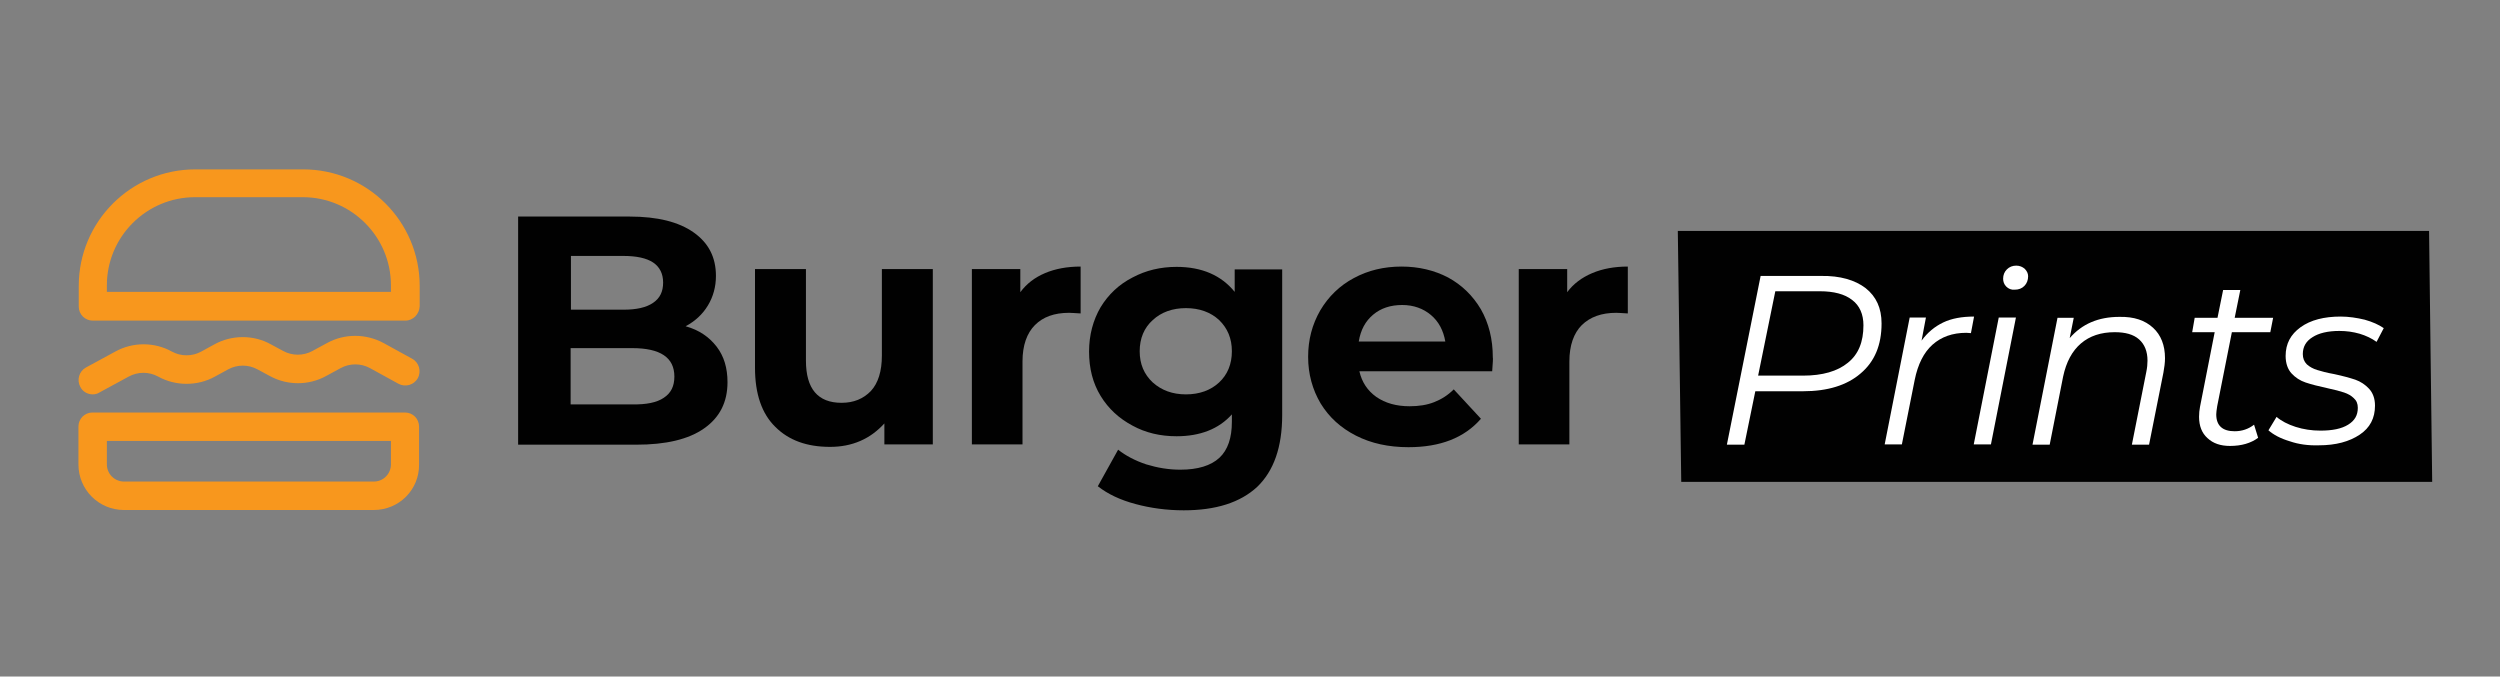 <?xml version="1.0" encoding="utf-8"?>
<!-- Generator: Adobe Illustrator 19.0.0, SVG Export Plug-In . SVG Version: 6.00 Build 0)  -->
<svg version="1.1" id="Layer_1" xmlns="http://www.w3.org/2000/svg" xmlns:xlink="http://www.w3.org/1999/xlink" x="0px" y="0px"
	 viewBox="0 0 800 216.5" style="enable-background:new 0 0 800 216.5;" xml:space="preserve">
<rect x="0" y="0" width="800" height="216.5" fill="#808080" stroke="none"/>
<style type="text/css">
	.st0{fill:#010101;}
	.st1{fill:#F8971D;}
	.st2{fill:#FFFFFF;}
</style>
<g>
	<polygon class="st0" points="778.3,154.2 538,154.2 536.9,73.9 777.3,73.9 	"/>
	<g>
		<path class="st1" d="M129.7,102.6h-100c-2.5,0-4.5-2-4.5-4.5v-6.6c0-20.6,16.7-37.3,37.3-37.3h34.5c20.6,0,37.3,16.7,37.3,37.3V98
			C134.2,100.5,132.2,102.6,129.7,102.6L129.7,102.6z M34.2,93.4h90.9v-2.1c0-15.5-12.6-28.2-28.2-28.2H62.4
			c-15.5,0-28.2,12.6-28.2,28.2V93.4z M34.2,93.4"/>
		<path class="st1" d="M119.6,163.2H39.7c-8.1,0-14.6-6.5-14.6-14.6v-12.1c0-2.5,2-4.5,4.5-4.5h100c2.5,0,4.5,2,4.5,4.5v12.1
			C134.2,156.7,127.7,163.2,119.6,163.2L119.6,163.2z M34.2,141.1v7.5c0,3.1,2.5,5.5,5.5,5.5h79.9c3.1,0,5.5-2.5,5.5-5.5v-7.5H34.2z
			 M34.2,141.1"/>
		<path class="st1" d="M29.7,126.2c-1.6,0-3.2-0.8-4-2.4c-1.2-2.2-0.4-5,1.8-6.2l9.4-5.1c5.6-3.1,12.5-3.1,18.1,0
			c2.9,1.6,6.5,1.6,9.4,0l4.2-2.3c5.6-3.1,12.6-3.1,18.1,0l3.9,2.1c2.9,1.6,6.5,1.6,9.4,0l4.6-2.5c5.6-3.1,12.5-3.1,18.2,0l9.1,5
			c2.2,1.2,3,4,1.8,6.2c-1.2,2.2-4,3-6.2,1.8l-9.1-5c-2.9-1.6-6.5-1.6-9.4,0l-4.6,2.5c-5.6,3.1-12.5,3.1-18.1,0l-3.9-2.1
			c-2.9-1.6-6.5-1.6-9.4,0l-4.2,2.3c-5.6,3.1-12.6,3.1-18.2,0c-2.9-1.6-6.5-1.6-9.4,0l-9.4,5.1C31.2,126,30.4,126.2,29.7,126.2
			L29.7,126.2z M29.7,126.2"/>
	</g>
	<g>
		<path class="st0" d="M229.3,110.9c2.4,3.1,3.5,6.9,3.5,11.4c0,6.4-2.5,11.3-7.5,14.8c-5,3.5-12.2,5.2-21.7,5.2h-37.8v-73h35.7
			c8.9,0,15.7,1.7,20.5,5.1c4.8,3.4,7.1,8,7.1,13.9c0,3.5-0.9,6.7-2.6,9.5c-1.7,2.8-4.1,5-7.1,6.6
			C223.7,105.6,226.9,107.8,229.3,110.9z M182.7,81.9v17.2h16.8c4.2,0,7.3-0.7,9.5-2.2c2.2-1.5,3.2-3.6,3.2-6.5c0-2.8-1.1-5-3.2-6.4
			c-2.1-1.4-5.3-2.1-9.5-2.1H182.7z M212.4,127.3c2.3-1.5,3.4-3.7,3.4-6.8c0-6.1-4.5-9.1-13.5-9.1h-19.7v18h19.7
			C206.8,129.5,210.2,128.8,212.4,127.3z"/>
		<path class="st0" d="M298.5,86.1v56.1H283v-6.7c-2.2,2.4-4.7,4.3-7.7,5.6c-3,1.3-6.2,1.9-9.7,1.9c-7.4,0-13.2-2.1-17.5-6.4
			c-4.3-4.2-6.5-10.5-6.5-18.9V86.1h16.3v29.3c0,9,3.8,13.5,11.4,13.5c3.9,0,7-1.3,9.4-3.8c2.3-2.5,3.5-6.3,3.5-11.3V86.1H298.5z"/>
		<path class="st0" d="M334.4,87.4c3.3-1.4,7.1-2.1,11.4-2.1v15c-1.8-0.1-3-0.2-3.7-0.2c-4.7,0-8.3,1.3-10.9,3.9
			c-2.6,2.6-4,6.5-4,11.7v26.5H311V86.1h15.5v7.4C328.5,90.8,331.1,88.8,334.4,87.4z"/>
		<path class="st0" d="M410.3,86.1v46.7c0,10.3-2.7,17.9-8,23c-5.4,5-13.2,7.5-23.5,7.5c-5.4,0-10.6-0.7-15.4-2
			c-4.9-1.3-8.9-3.2-12.1-5.7l6.5-11.7c2.4,1.9,5.4,3.5,9,4.7c3.6,1.1,7.2,1.7,10.9,1.7c5.6,0,9.8-1.3,12.5-3.8
			c2.7-2.5,4-6.4,4-11.5v-2.4c-4.2,4.7-10.2,7-17.7,7c-5.2,0-9.9-1.1-14.1-3.4c-4.3-2.3-7.7-5.4-10.2-9.5c-2.5-4.1-3.7-8.8-3.7-14.2
			c0-5.3,1.3-10.1,3.7-14.2c2.5-4.1,5.9-7.3,10.2-9.5c4.3-2.3,9-3.4,14.1-3.4c8.1,0,14.3,2.7,18.6,8v-7.2H410.3z M390.1,122.4
			c2.7-2.5,4.1-5.9,4.1-10c0-4.1-1.4-7.4-4.1-10c-2.7-2.5-6.3-3.8-10.6-3.8c-4.3,0-7.9,1.3-10.6,3.8c-2.8,2.5-4.2,5.9-4.2,10
			c0,4.1,1.4,7.4,4.2,10c2.8,2.5,6.3,3.8,10.6,3.8C383.8,126.2,387.4,124.9,390.1,122.4z"/>
		<path class="st0" d="M477.5,118.8H435c0.8,3.5,2.6,6.2,5.4,8.2c2.9,2,6.4,3,10.7,3c2.9,0,5.5-0.4,7.8-1.3c2.3-0.9,4.4-2.2,6.3-4.1
			l8.7,9.4c-5.3,6.1-13,9.1-23.2,9.1c-6.3,0-11.9-1.2-16.8-3.7c-4.9-2.5-8.6-5.9-11.3-10.3c-2.6-4.4-4-9.4-4-14.9
			c0-5.5,1.3-10.4,3.9-14.9c2.6-4.4,6.2-7.9,10.7-10.3c4.6-2.5,9.7-3.7,15.3-3.7c5.5,0,10.5,1.2,14.9,3.5c4.4,2.4,7.9,5.8,10.5,10.2
			c2.5,4.4,3.8,9.5,3.8,15.4C477.8,114.6,477.7,116.1,477.5,118.8z M439.4,100.7c-2.5,2.1-4,4.9-4.6,8.6h27.7
			c-0.6-3.5-2.1-6.4-4.6-8.5c-2.5-2.1-5.6-3.2-9.2-3.2C445,97.6,441.9,98.6,439.4,100.7z"/>
		<path class="st0" d="M509.5,87.4c3.3-1.4,7.1-2.1,11.4-2.1v15c-1.8-0.1-3-0.2-3.7-0.2c-4.7,0-8.3,1.3-11,3.9
			c-2.6,2.6-4,6.5-4,11.7v26.5H486V86.1h15.5v7.4C503.5,90.8,506.2,88.8,509.5,87.4z"/>
		<path class="st2" d="M597,92.2c3.4,2.7,5.1,6.4,5.1,11.3c0,6.9-2.2,12.2-6.7,16c-4.4,3.8-10.6,5.7-18.4,5.7h-15.3l-3.5,17.1h-5.6
			l10.8-54h19.4C588.8,88.2,593.6,89.6,597,92.2z M591.3,116.1c3.4-2.7,5-6.7,5-12c0-3.5-1.2-6.3-3.6-8.1c-2.4-1.9-5.9-2.8-10.4-2.8
			h-14.2l-5.5,27h14.4C583.2,120.2,588,118.8,591.3,116.1z"/>
		<path class="st2" d="M621.8,103.2c2.7-1.3,6-1.9,9.9-1.9l-1,5.3l-1.5-0.1c-4.4,0-8,1.3-10.8,3.8c-2.8,2.5-4.7,6.3-5.7,11.3
			l-4.1,20.6h-5.5l8-40.6h5.2l-1.4,7.4C616.8,106.4,619.1,104.5,621.8,103.2z"/>
		<path class="st2" d="M639.6,101.6h5.5l-8,40.6h-5.5L639.6,101.6z M642,91.7c-0.7-0.7-1-1.6-1-2.5c0-1.2,0.4-2.2,1.2-3
			c0.8-0.8,1.8-1.2,3-1.2c1.1,0,2,0.4,2.7,1c0.7,0.7,1.1,1.5,1.1,2.4c0,1.2-0.4,2.3-1.2,3.1c-0.8,0.8-1.8,1.2-3.1,1.2
			C643.6,92.8,642.7,92.4,642,91.7z"/>
		<path class="st2" d="M689,104.9c2.5,2.3,3.8,5.6,3.8,9.7c0,1.4-0.2,3-0.5,4.6l-4.6,23.1h-5.5l4.6-23.2c0.3-1.4,0.4-2.7,0.4-3.7
			c0-2.9-0.9-5.2-2.7-6.8c-1.8-1.6-4.4-2.3-7.8-2.3c-4.4,0-8,1.2-10.8,3.6c-2.8,2.4-4.7,5.9-5.7,10.6l-4.3,21.8h-5.5l8-40.6h5.2
			l-1.3,6.5c3.9-4.5,9.1-6.8,15.9-6.8C682.9,101.3,686.4,102.5,689,104.9z"/>
		<path class="st2" d="M709.5,130c-0.2,1.2-0.3,2.1-0.3,2.6c0,3.6,2,5.4,5.9,5.4c2.3,0,4.4-0.7,6.2-2.1l1.3,4.2
			c-2.3,1.7-5.3,2.6-9,2.6c-3,0-5.4-0.8-7.2-2.5c-1.8-1.6-2.7-3.9-2.7-6.8c0-1.1,0.1-2.2,0.3-3.2l4.7-23.9h-7.2l0.8-4.6h7.3l1.8-8.9
			h5.5l-1.8,8.9h12.3l-0.9,4.6h-12.3L709.5,130z"/>
		<path class="st2" d="M732.7,141.2c-3-0.9-5.2-2.1-6.8-3.5l2.6-4.3c1.5,1.3,3.6,2.4,6.1,3.2c2.5,0.8,5.2,1.2,7.9,1.2
			c3.9,0,6.8-0.6,8.9-1.9c2.1-1.3,3.1-3,3.1-5.4c0-1.3-0.4-2.3-1.3-3.1c-0.8-0.8-1.9-1.4-3.1-1.8c-1.2-0.4-3-0.9-5.4-1.4
			c-2.8-0.6-5.1-1.2-6.9-1.8c-1.8-0.6-3.3-1.6-4.5-2.9c-1.2-1.3-1.9-3.2-1.9-5.6c0-3.9,1.6-6.9,4.8-9.2c3.2-2.3,7.5-3.4,12.8-3.4
			c2.6,0,5.2,0.4,7.7,1c2.5,0.7,4.5,1.6,6.1,2.7l-2.3,4.4c-1.5-1.1-3.4-2-5.4-2.6c-2.1-0.6-4.2-0.9-6.5-0.9c-3.7,0-6.6,0.7-8.6,2
			c-2.1,1.3-3.1,3.1-3.1,5.4c0,1.3,0.4,2.4,1.3,3.3c0.9,0.8,2,1.4,3.3,1.8c1.3,0.4,3.1,0.9,5.4,1.3c2.8,0.6,5,1.2,6.8,1.8
			c1.7,0.6,3.2,1.6,4.4,2.9c1.2,1.3,1.9,3.1,1.9,5.4c0,4-1.6,7.1-4.9,9.3c-3.3,2.2-7.6,3.4-13.1,3.4
			C738.7,142.6,735.6,142.2,732.7,141.2z"/>
	</g>
</g>
</svg>
